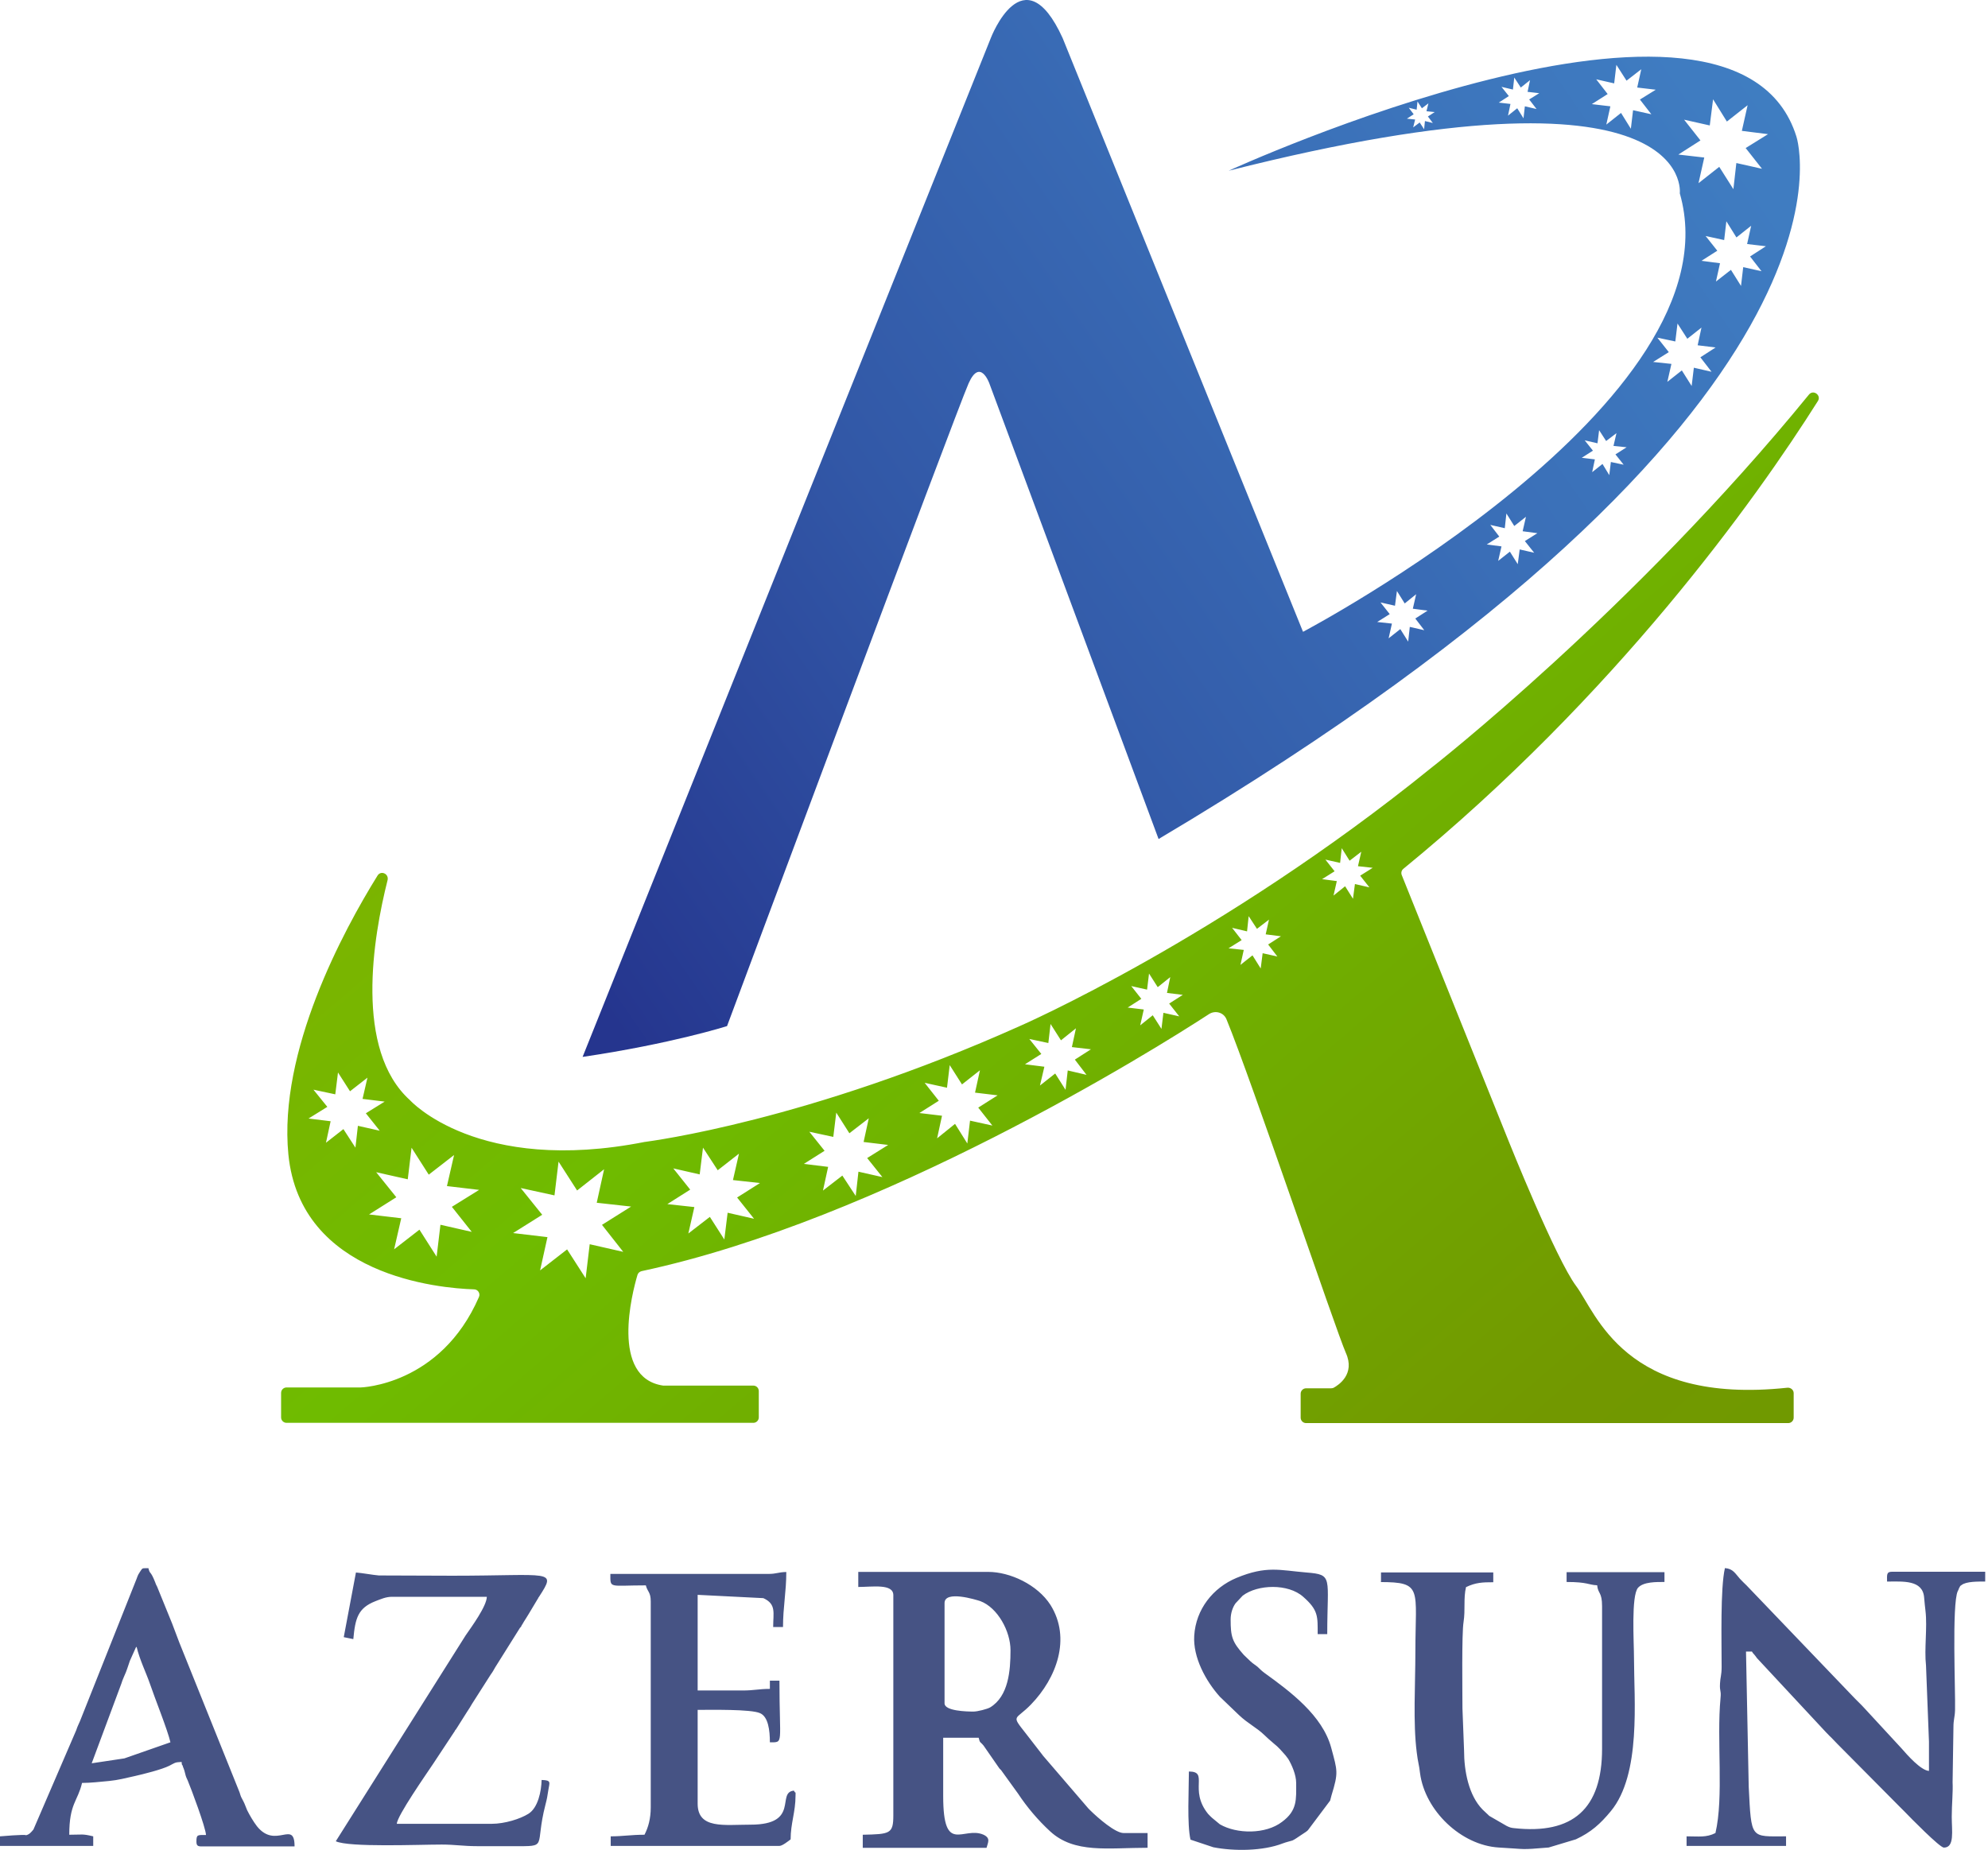 <svg width="231" height="215" viewBox="0 0 231 215" fill="none" xmlns="http://www.w3.org/2000/svg">
    <path d="M163.066 100.978C187.74 80.8 203.993 58.094 211.244 46.593C211.647 45.934 210.702 45.236 210.191 45.865C189.698 70.992 166.323 89.231 166.323 89.231C141.767 109.124 118.49 119.257 118.49 119.257C93.846 130.305 75.596 132.617 74.966 132.716H74.937C55.457 136.572 47.636 127.866 47.636 127.866C41.143 122.012 43.357 108.927 45.039 102.277C45.196 101.539 44.252 101.136 43.868 101.765C39.874 108.199 32.338 122.169 33.509 134.172C34.906 148.299 51.03 149.726 55.084 149.854C55.526 149.854 55.841 150.326 55.654 150.739C51.188 161.03 41.91 161.256 41.91 161.256H33.292C32.948 161.256 32.663 161.541 32.663 161.886V164.739C32.663 165.083 32.948 165.368 33.292 165.368H87.54C87.884 165.368 88.169 165.083 88.169 164.739V161.669C88.169 161.325 87.884 161.04 87.54 161.04H77.052C70.874 160.125 73.471 150.208 74.071 148.181C74.13 147.965 74.317 147.798 74.543 147.739C102.316 141.816 133.867 122.179 140.518 117.841C141.246 117.398 142.2 117.683 142.515 118.47C145.397 125.475 155.245 154.674 156.386 157.242C157.498 159.712 155.53 160.981 154.96 161.295C154.901 161.325 154.773 161.354 154.675 161.354H151.762C151.418 161.354 151.133 161.64 151.133 161.984V164.768C151.133 165.113 151.418 165.398 151.762 165.398H207.79C208.135 165.398 208.42 165.113 208.42 164.768V161.915C208.42 161.541 208.076 161.256 207.692 161.286C188.754 163.312 185.487 152.608 183.146 149.47C180.775 146.302 175.325 132.686 175.325 132.686L162.88 101.706C162.781 101.45 162.84 101.165 163.066 100.978ZM41.3 133.385L39.903 131.23L37.877 132.814L38.418 130.315L35.85 130L38.034 128.643L36.421 126.646L38.959 127.187L39.274 124.649L40.671 126.833L42.697 125.249L42.127 127.718L44.695 128.033L42.511 129.391L44.124 131.417L41.586 130.847L41.3 133.385ZM52.506 140.262L54.818 143.174L51.178 142.347L50.735 146.056L48.738 142.918L45.796 145.2L46.623 141.59L42.884 141.147L46.052 139.15L43.711 136.238L47.38 137.064L47.823 133.395L49.82 136.523L52.762 134.241L51.935 137.851L55.674 138.294L52.506 140.262ZM69.949 142.357L72.418 145.495L68.522 144.61L68.05 148.565L65.896 145.21L62.757 147.65L63.613 143.784L59.619 143.311L63.003 141.186L60.504 138.078L64.43 138.933L64.902 135.008L67.057 138.363L70.195 135.894L69.339 139.789L73.333 140.232L69.949 142.357ZM87.618 141.649L84.549 140.95L84.165 144.059L82.483 141.432L79.984 143.361L80.682 140.291L77.544 139.947L80.2 138.264L78.233 135.795L81.302 136.494L81.686 133.385L83.398 136.012L85.867 134.083L85.168 137.153L88.307 137.497L85.65 139.179L87.618 141.649ZM102.533 136.808L99.749 136.179L99.434 139.002L97.879 136.631L95.626 138.373L96.227 135.618L93.403 135.274L95.813 133.749L94.042 131.535L96.827 132.135L97.171 129.312L98.696 131.712L100.949 129.971L100.349 132.726L103.202 133.07L100.762 134.595L102.533 136.808ZM115.312 130.817L112.715 130.246L112.4 132.903L110.974 130.62L108.888 132.303L109.459 129.676L106.832 129.361L109.085 127.934L107.442 125.849L110.039 126.419L110.354 123.793L111.78 126.036L113.866 124.393L113.296 126.99L115.922 127.305L113.669 128.731L115.312 130.817ZM126.252 124.924L124.068 124.412L123.812 126.665L122.612 124.767L120.841 126.164L121.353 123.98L119.1 123.694L120.999 122.494L119.602 120.753L121.815 121.225L122.071 119.011L123.281 120.91L125.023 119.513L124.55 121.697L126.764 121.953L124.895 123.153L126.252 124.924ZM137.025 118.126L135.185 117.713L134.959 119.582L133.946 117.998L132.49 119.169L132.903 117.329L131.034 117.103L132.618 116.089L131.447 114.604L133.287 115.017L133.513 113.148L134.526 114.732L135.982 113.561L135.599 115.401L137.438 115.627L135.854 116.64L137.025 118.126ZM148.427 111.17L146.716 110.787L146.489 112.558L145.535 111.033L144.138 112.144L144.522 110.403L142.751 110.216L144.276 109.262L143.164 107.835L144.905 108.248L145.092 106.478L146.056 107.953L147.453 106.881L147.07 108.593L148.841 108.819L147.355 109.773L148.427 111.17ZM159.121 103.133L157.439 102.749L157.213 104.461L156.298 103.005L154.95 104.087L155.334 102.405L153.622 102.178L155.078 101.263L154.006 99.906L155.717 100.289L155.904 98.578L156.819 100.034L158.177 98.991L157.793 100.673L159.505 100.86L158.049 101.775L159.121 103.133Z" fill="url(#paint0_linear)"/>
    <path d="M208.744 15.889C201.592 -7.142 142.77 19.843 142.77 19.843C197.244 6.06 195.188 22.47 195.188 22.47C202.153 46.701 151.408 73.431 151.408 73.431L123.468 4.407C118.933 -5.509 115.135 4.407 115.135 4.407L67.696 122.838C78.016 121.313 84.48 119.257 84.48 119.257C84.48 119.257 111.21 47.547 112.548 44.557C113.886 41.546 114.958 44.557 114.958 44.557L134.624 97.515C219.104 47.341 208.744 15.889 208.744 15.889ZM166.49 14.295L165.575 14.069L165.477 15.023L164.965 14.236L164.207 14.806L164.434 13.891L163.479 13.793L164.266 13.281L163.696 12.524L164.611 12.75L164.709 11.796L165.221 12.583L165.978 12.012L165.752 12.927L166.706 13.026L165.919 13.537L166.49 14.295ZM178.542 12.671L177.184 12.357L177.026 13.754L176.298 12.583L175.226 13.439L175.511 12.081L174.154 11.924L175.324 11.166L174.469 10.094L175.797 10.409L175.954 9.012L176.712 10.173L177.784 9.317L177.499 10.674L178.856 10.832L177.686 11.56L178.542 12.671ZM191.882 13.281L189.757 12.809L189.501 14.964L188.36 13.124L186.648 14.482L187.12 12.357L184.966 12.101L186.806 10.93L185.477 9.218L187.563 9.691L187.819 7.536L188.999 9.376L190.711 8.048L190.239 10.173L192.394 10.428L190.554 11.57L191.882 13.281ZM165.496 73.245L163.814 72.861L163.627 74.573L162.712 73.117L161.354 74.189L161.738 72.477L160.026 72.29L161.482 71.375L160.41 70.018L162.092 70.401L162.319 68.689L163.224 70.136L164.552 69.063L164.168 70.746L165.88 70.972L164.453 71.887L165.496 73.245ZM178.266 64.243L176.584 63.859L176.357 65.571L175.443 64.115L174.085 65.187L174.469 63.505L172.757 63.279L174.213 62.364L173.17 61.006L174.852 61.39L175.039 59.678L175.954 61.134L177.312 60.062L176.928 61.744L178.64 61.97L177.184 62.885L178.266 64.243ZM188.665 54.011L187.179 53.696L186.992 55.221L186.205 53.923L185.005 54.877L185.32 53.391L183.795 53.204L185.094 52.378L184.139 51.178L185.625 51.522L185.812 49.997L186.628 51.256L187.829 50.342L187.484 51.827L189.009 51.984L187.711 52.811L188.665 54.011ZM198.877 43.209L196.821 42.737L196.565 44.862L195.424 43.051L193.741 44.38L194.214 42.294L192.089 42.068L193.909 40.926L192.58 39.244L194.666 39.687L194.922 37.601L196.063 39.372L197.706 38.073L197.263 40.13L199.349 40.385L197.578 41.527L198.877 43.209ZM204.681 31.521L202.556 31.049L202.301 33.233L201.13 31.364L199.388 32.721L199.861 30.596L197.706 30.311L199.546 29.14L198.188 27.429L200.343 27.901L200.599 25.717L201.769 27.596L203.481 26.238L203.009 28.363L205.193 28.619L203.353 29.809L204.681 31.521ZM202.842 17.207L204.74 19.617L201.759 18.948L201.415 21.988L199.772 19.391L197.362 21.29L198.031 18.309L195.02 17.964L197.588 16.321L195.689 13.911L198.67 14.58L199.054 11.54L200.658 14.127L203.068 12.229L202.399 15.21L205.439 15.593L202.842 17.207Z" fill="url(#paint1_linear)"/>
    <path d="M113.108 198.926C112.351 198.926 109.754 198.867 109.754 197.972V186.314C109.754 184.789 113.423 185.93 113.905 186.087C115.932 186.845 117.418 189.6 117.418 191.794C117.418 194.165 117.191 197.145 115.047 198.444C114.692 198.641 113.591 198.926 113.108 198.926ZM99.68 184.444C101.391 184.444 103.802 184.031 103.802 185.399V210.988C103.802 213.142 103.418 213.172 100.25 213.241V214.765H114.633C114.791 214.136 115.145 213.654 114.289 213.241C111.918 212.198 109.596 215.68 109.596 208.745V201.966H113.718C113.876 202.635 113.876 202.379 114.289 202.881L116.129 205.537L116.227 205.636L116.326 205.734L118.293 208.459C119.336 210.043 120.635 211.568 122.002 212.827C124.826 215.454 128.751 214.756 133.345 214.756V213.044H130.561C129.607 213.044 127.62 211.332 126.665 210.388L126.567 210.289L126.469 210.191L121.245 204.111C121.215 204.081 121.186 204.052 121.146 203.983L119.179 201.445C117.437 199.231 117.978 199.989 119.808 198.09C122.75 195.05 124.501 190.426 122.061 186.53C120.536 184.159 117.339 182.693 114.84 182.693H99.729V184.435L99.68 184.444ZM199.329 213.044C198.257 213.585 197.401 213.427 195.975 213.427V214.539H207.534V213.427C203.383 213.427 203.511 213.841 203.196 207.662L202.881 191.951C203.924 191.98 203.353 191.823 203.835 192.295C203.835 192.295 204.121 192.64 204.15 192.708L212.198 201.356L212.296 201.455L212.394 201.553C212.552 201.74 212.621 201.779 212.778 201.937L213.506 202.694L213.605 202.793L220.609 209.856L220.708 209.955L221.278 210.525C222.006 211.283 225.4 214.736 225.873 214.736C227.142 214.736 226.788 212.808 226.788 211.155C226.788 209.699 226.945 208.272 226.886 207.131L226.984 200.795C226.984 199.782 227.142 199.684 227.171 198.739C227.23 196.654 226.788 186.422 227.486 184.927C227.516 184.897 227.545 184.828 227.545 184.799C227.575 184.769 227.604 184.7 227.604 184.671C227.604 184.641 227.634 184.572 227.663 184.543C227.85 184.228 227.663 184.415 227.919 184.228C228.46 183.785 229.887 183.815 230.674 183.815V182.674H219.842C219.173 182.674 219.271 183.057 219.271 183.815C221.111 183.815 223.423 183.589 223.58 185.684C223.639 186.442 223.679 186.668 223.738 187.238C223.964 189.167 223.58 191.646 223.797 193.574L224.141 202.438V205.823C223.187 205.764 221.603 203.953 220.944 203.196L216.704 198.601C216.192 198.031 215.749 197.647 215.218 197.077L202.93 184.248C202.615 183.933 202.517 183.864 202.173 183.49C201.632 182.89 201.386 182.319 200.431 182.251C199.89 184.592 200.048 190.711 200.048 193.751C200.048 194.706 199.89 194.952 199.861 195.65C199.802 196.663 200.018 196.408 199.92 197.362C199.457 202.251 200.313 208.872 199.329 213.044ZM160.341 183.874C165.378 183.874 164.463 184.631 164.463 191.98C164.463 195.778 164.178 200.185 164.621 203.668C164.749 204.78 164.906 205.154 165.004 206.078C165.575 210.447 169.786 214.47 174.154 214.726C177.538 214.913 176.495 215.011 179.948 214.726L183.116 213.772C184.887 212.945 185.969 211.962 187.17 210.506C190.721 206.226 189.865 197.549 189.865 192.708C189.865 190.898 189.521 185.458 190.337 184.533C190.967 183.835 192.463 183.864 193.407 183.864V182.723H182.034V183.864C184.504 183.864 184.572 184.208 185.586 184.248C185.684 185.261 186.156 185.005 186.156 186.688V203.255C186.156 210.22 182.772 213.231 175.925 212.473C175.58 212.444 175.384 212.375 175.069 212.217L173.042 211.047L172.944 210.948L172.275 210.319C170.661 208.676 170.12 205.852 170.12 203.442L169.933 198.562C169.933 196.791 169.835 189.885 170.061 188.517C170.287 187.061 170.032 185.792 170.346 184.464C171.458 183.923 172.275 183.894 173.514 183.894V182.752H160.469V183.864L160.341 183.874ZM15.869 191.38C16.213 192.866 16.98 194.42 17.394 195.621C17.994 197.391 19.479 201.071 19.804 202.497L14.452 204.367L10.655 204.937L14.108 195.66C14.206 195.345 14.236 195.276 14.423 194.833C14.738 194.165 14.865 193.663 15.092 193.023L15.79 191.469C15.81 191.479 15.839 191.449 15.869 191.38ZM0 213.427V214.539H10.832V213.427C9.533 213.113 9.592 213.241 8.048 213.241C8.048 209.6 9.031 209.374 9.533 207.22C10.487 207.22 11.619 207.092 12.671 206.993C13.714 206.895 14.639 206.649 15.652 206.423C16.666 206.196 18.791 205.665 19.676 205.223C20.306 204.908 20.276 204.809 21.103 204.78C21.132 205.252 21.162 205.065 21.231 205.223C21.231 205.282 21.29 205.449 21.329 205.508L21.427 205.793C21.614 206.462 21.526 206.334 21.811 206.934C22.224 207.918 23.897 212.385 23.936 213.27C22.952 213.27 22.824 213.211 22.824 214.028C22.824 214.47 22.952 214.598 23.395 214.598H34.227C34.227 211.43 32.043 214.982 29.859 212.257C29.445 211.716 29.032 211.017 28.717 210.388C28.53 209.974 28.462 209.689 28.275 209.345C27.989 208.774 28.048 209 27.832 208.302L20.827 190.879C20.512 190.023 20.316 189.521 20.001 188.695L18.259 184.415C18.033 183.972 18.201 184.317 18.033 183.903C17.463 182.447 17.433 183.047 17.246 182.26C16.459 182.29 16.616 182.162 16.233 182.733C15.947 183.146 15.947 183.362 15.761 183.775L9.297 200.028C9.071 200.569 9.041 200.54 8.854 201.1L3.886 212.631C3.601 212.975 3.414 213.201 3.03 213.3C2.912 213.172 0.03 213.427 0 213.427ZM39.943 190.278L41.054 190.505C41.281 188.065 41.595 186.894 43.622 186.097C44.222 185.871 44.822 185.586 45.55 185.586H56.569C56.539 186.697 54.798 189.068 54.1 190.082L39.018 213.998C40.543 214.726 48.649 214.382 51.335 214.382C52.86 214.382 53.804 214.569 55.457 214.569H59.58C63.82 214.569 62.078 214.795 63.377 209.758C63.564 209.03 63.603 208.804 63.721 208.017C63.849 207.161 64.105 206.905 62.934 206.875C62.905 208.174 62.521 210.102 61.409 210.801C60.455 211.401 58.655 211.971 57.13 211.971H46.111C46.111 211.086 49.594 206.108 50.351 204.967L52.821 201.228C52.85 201.199 52.88 201.169 52.88 201.1L52.978 201.002L54.277 198.946C54.464 198.661 54.719 198.277 54.847 198.031L57.031 194.607C57.287 194.263 57.317 194.164 57.543 193.781L60.425 189.186L60.524 189.088C60.553 189.059 60.583 189.029 60.583 188.96C60.77 188.675 60.681 188.803 60.868 188.488C61.154 188.016 61.183 188.016 61.439 187.573L62.482 185.832C62.511 185.802 62.541 185.773 62.541 185.704C62.57 185.674 62.6 185.645 62.639 185.576C64.725 182.349 64.066 183.136 52.565 183.136L44.016 183.106C43.317 183.047 42.087 182.821 41.359 182.762L39.943 190.278ZM89.231 182.929H70.923C70.923 184.671 70.736 184.258 75.045 184.258C75.232 185.015 75.615 185.015 75.615 186.127V210.043C75.615 211.371 75.33 212.385 74.888 213.241C73.304 213.241 72.389 213.427 70.962 213.427V214.539H90.569C90.914 214.539 91.612 213.969 91.868 213.782C91.868 211.912 92.439 210.614 92.439 208.686C92.439 207.987 92.498 208.626 92.252 208.115C90.166 208.302 93.009 212.07 87.215 212.07C84.145 212.07 81.066 212.611 81.066 209.63V198.729C82.522 198.729 87.274 198.631 88.317 199.113C89.271 199.526 89.458 201.11 89.458 202.497C91.101 202.497 90.569 202.783 90.569 195.335H89.458V196.29C88.159 196.29 87.647 196.476 86.29 196.476H81.066V185.359L88.7 185.743C90.225 186.442 89.841 187.425 89.841 189.098H90.983C90.983 186.786 91.366 185.015 91.366 182.703C90.333 182.733 90.274 182.929 89.231 182.929ZM150.611 207.22C150.611 209.118 150.769 210.417 148.968 211.745C147.07 213.201 143.715 213.172 141.747 212.03L140.832 211.273C140.547 210.988 140.675 211.145 140.36 210.801C138.107 207.977 140.517 205.892 138.146 205.892C138.146 207.918 137.92 212.07 138.333 213.811L140.99 214.697C143.4 215.169 146.755 215.139 149.037 214.254C149.45 214.096 149.795 214.028 150.178 213.91C150.464 213.782 150.847 213.496 151.093 213.339L151.762 212.896C151.792 212.867 151.821 212.837 151.89 212.798L151.989 212.699L154.556 209.276C154.615 209.05 154.655 208.931 154.714 208.676C155.54 205.98 155.412 205.852 154.684 203.137C153.671 199.369 149.903 196.585 146.922 194.43C146.538 194.145 146.479 194.046 146.135 193.732C145.791 193.446 145.623 193.387 145.279 193.063L144.522 192.335C143.164 190.81 142.997 190.21 142.997 188.212C142.997 187.514 143.223 186.815 143.567 186.343L144.394 185.458C146.135 184.13 149.687 184.031 151.428 185.586C153.199 187.14 153.11 187.868 153.11 189.924H154.222C154.222 183.274 154.95 183.018 151.812 182.762C148.703 182.506 147.188 181.936 143.675 183.392C140.95 184.533 138.953 187.032 138.766 190.111C138.609 192.61 140.094 195.365 141.747 197.204L143.961 199.329C145.033 200.343 146.017 200.786 146.902 201.641L147.375 202.084C148.575 203.157 148.23 202.714 149.372 204.012L149.687 204.426C150.11 205.134 150.611 206.275 150.611 207.22Z" fill="#465384"/>
    <defs>
    <linearGradient id="paint0_linear" x1="214.523" y1="214.171" x2="25.741" y2="-7.552" gradientUnits="userSpaceOnUse">
    <stop stop-color="#679E00"/>
    <stop offset="0.083" stop-color="#6E9A00"/>
    <stop offset="0.207" stop-color="#729800"/>
    <stop offset="0.525" stop-color="#6FBB00"/>
    <stop offset="0.789" stop-color="#84AF00"/>
    <stop offset="1" stop-color="#97C336"/>
    </linearGradient>
    <linearGradient id="paint1_linear" x1="56.523" y1="97.415" x2="229.458" y2="-21.359" gradientUnits="userSpaceOnUse">
    <stop stop-color="#25358E"/>
    <stop offset="0.02" stop-color="#263890"/>
    <stop offset="0.287" stop-color="#3258A7"/>
    <stop offset="0.545" stop-color="#3A6EB7"/>
    <stop offset="0.788" stop-color="#3F7CC1"/>
    <stop offset="1" stop-color="#4181C4"/>
    </linearGradient>
    </defs>
    </svg>
